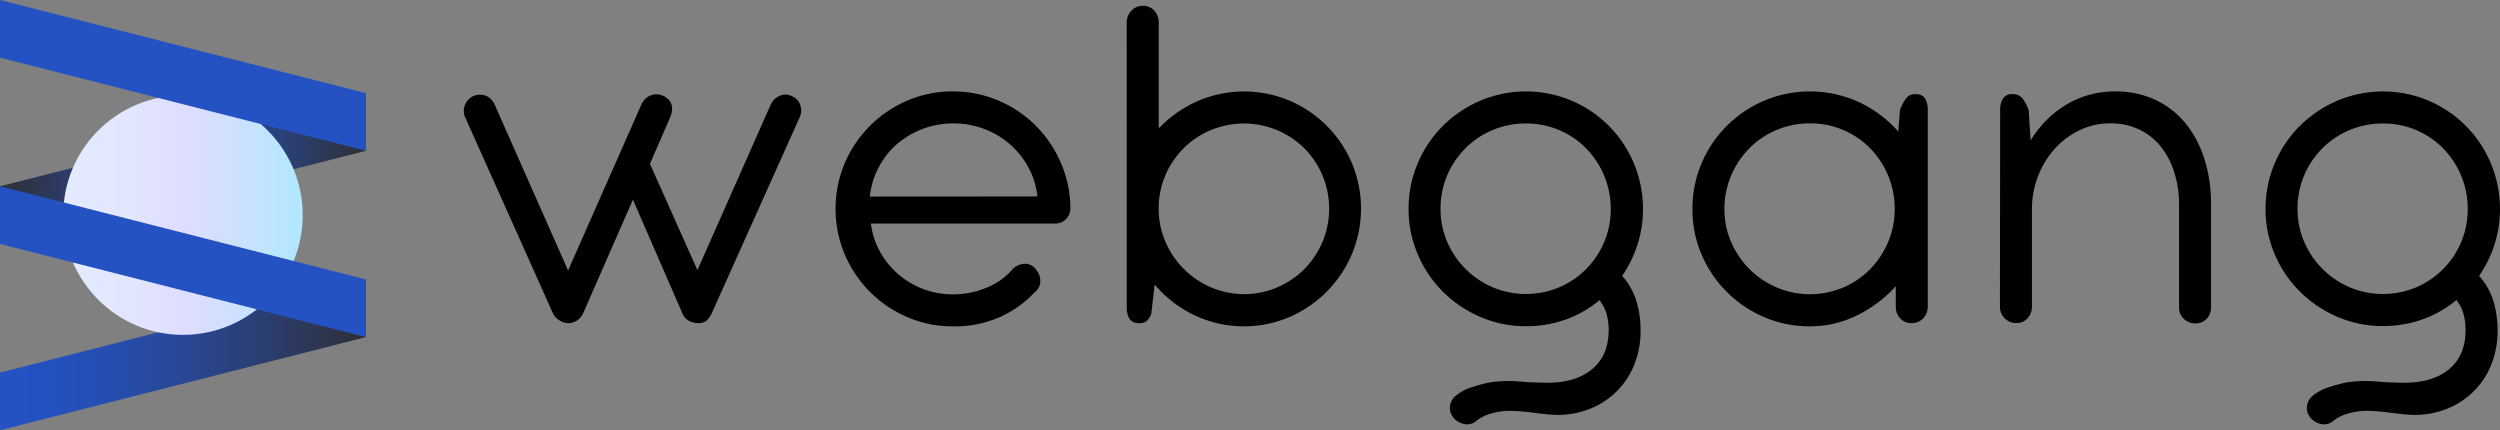 <svg xmlns="http://www.w3.org/2000/svg" xmlns:xlink="http://www.w3.org/1999/xlink" viewBox="0 0 948 163.14">
  <rect x="0" y="0" width="948" height="163.14" fill="#808080" stroke="none"/>
  <defs>
    <style>
      .cls-1 {
        fill: url(#Безымянный_градиент_13);
      }

      .cls-2 {
        fill: url(#Безымянный_градиент_18);
      }

      .cls-3 {
        fill: url(#Безымянный_градиент_26);
      }

      .cls-4 {
        fill: #2452c3;
      }
    </style>
    <linearGradient id="Безымянный_градиент_13" data-name="Безымянный градиент 13" y1="63.91" x2="138.76" y2="63.91" gradientUnits="userSpaceOnUse">
      <stop offset="0" stop-color="#2f3035"/>
      <stop offset="0.52" stop-color="#2452c3"/>
      <stop offset="1" stop-color="#2f3035"/>
    </linearGradient>
    <linearGradient id="Безымянный_градиент_18" data-name="Безымянный градиент 18" y1="134.55" x2="138.76" y2="134.55" gradientUnits="userSpaceOnUse">
      <stop offset="0" stop-color="#2452c3"/>
      <stop offset="0.14" stop-color="#2451be"/>
      <stop offset="0.32" stop-color="#264dae"/>
      <stop offset="0.51" stop-color="#284794"/>
      <stop offset="0.72" stop-color="#2a3e70"/>
      <stop offset="0.94" stop-color="#2e3343"/>
      <stop offset="1" stop-color="#2f3035"/>
    </linearGradient>
    <linearGradient id="Безымянный_градиент_26" data-name="Безымянный градиент 26" x1="23.97" y1="81.57" x2="114.79" y2="81.57" gradientUnits="userSpaceOnUse">
      <stop offset="0" stop-color="#e4ebff"/>
      <stop offset="0.29" stop-color="#e2e6ff"/>
      <stop offset="0.51" stop-color="#deddff"/>
      <stop offset="0.72" stop-color="#cde1ff"/>
      <stop offset="0.97" stop-color="#b3e7ff"/>
    </linearGradient>
  </defs>
  <title>logo</title>
  <g id="Слой_2" data-name="Слой 2">
    <g id="Слой_1-2" data-name="Слой 1">
      <g>
        <polygon class="cls-1" points="0 92.5 138.76 57.19 138.76 35.32 0 70.64 0 92.5"/>
        <polygon class="cls-2" points="0 163.15 138.76 127.83 138.76 105.96 0 141.28 0 163.15"/>
        <circle class="cls-3" cx="69.38" cy="81.57" r="45.41"/>
        <polygon class="cls-4" points="138.76 57.19 0 21.86 0 0 138.76 35.32 138.76 57.19"/>
        <polygon class="cls-4" points="138.76 127.83 0 92.5 0 70.64 138.76 105.96 138.76 127.83"/>
      </g>
      <g>
        <path d="M215.42,102.57l27.89-63.15a6.48,6.48,0,0,1,1-1.49,6,6,0,0,1,1.68-1.4,6.3,6.3,0,0,1,2.24-.74,5.48,5.48,0,0,1,2.75.37,6.16,6.16,0,0,1,2.66,1.73,5.09,5.09,0,0,1,1.12,2.19,6,6,0,0,1,0,2.24,8,8,0,0,1-.56,2l-7.74,17.81,18,40.3,27.8-62.78a6.94,6.94,0,0,1,1.16-1.72,6.32,6.32,0,0,1,1.92-1.45,6.08,6.08,0,0,1,2.47-.61,5.42,5.42,0,0,1,2.84.8,5.27,5.27,0,0,1,2.89,3.45,5.89,5.89,0,0,1-.28,4.29L269.89,118.8a8.9,8.9,0,0,1-1.86,2.66,4.39,4.39,0,0,1-3.17,1.07,7.22,7.22,0,0,1-3.83-1,5.75,5.75,0,0,1-2.42-3.08L240,75.71l-18.84,43a6.68,6.68,0,0,1-2.24,2.75,6,6,0,0,1-3.64,1.07,5.35,5.35,0,0,1-1-.14,6.19,6.19,0,0,1-1.54-.56,7.69,7.69,0,0,1-1.68-1.16,6.21,6.21,0,0,1-1.39-1.87L176.43,44.55a5.47,5.47,0,0,1-.51-3.21,6.53,6.53,0,0,1,1.16-2.94A6,6,0,0,1,183,36a5.41,5.41,0,0,1,2.94,1.4,6.91,6.91,0,0,1,1.63,2.24Z"/>
        <path d="M330.24,84.76a29.93,29.93,0,0,0,3.45,10.68,30.72,30.72,0,0,0,6.86,8.48,31.68,31.68,0,0,0,9.47,5.65,31,31,0,0,0,11.28,2.05,32.92,32.92,0,0,0,13-2.61,25.89,25.89,0,0,0,10.07-7.37q3.27-2.33,6.06-1.31a5.25,5.25,0,0,1,2.8,2.43,6.15,6.15,0,0,1,1.26,4,5.57,5.57,0,0,1-2.28,4.2,40.67,40.67,0,0,1-12.64,9.09,41.81,41.81,0,0,1-18.24,3.69,43,43,0,0,1-17.3-3.5,44.9,44.9,0,0,1-23.69-23.74,44.63,44.63,0,0,1,0-34.65A45,45,0,0,1,344,38.17a42.87,42.87,0,0,1,17.3-3.5,43.64,43.64,0,0,1,17.26,3.45,44.25,44.25,0,0,1,14.13,9.47,45.62,45.62,0,0,1,9.56,14.08,43.65,43.65,0,0,1,3.64,17.21,5.69,5.69,0,0,1-6,5.88ZM393.39,74.5a29.4,29.4,0,0,0-3.41-11,31.61,31.61,0,0,0-16.74-14.6,32.7,32.7,0,0,0-11.75-2.1,32,32,0,0,0-11.75,2.15A32.37,32.37,0,0,0,340,54.77a30.25,30.25,0,0,0-6.85,8.77,30.69,30.69,0,0,0-3.31,11Z"/>
        <path d="M427.25,8.55A6.38,6.38,0,0,1,429,4.07a5.78,5.78,0,0,1,4.43-1.86,5.52,5.52,0,0,1,4.29,1.86,6.48,6.48,0,0,1,1.68,4.48V48.66a46.26,46.26,0,0,1,14.46-10.21A44.41,44.41,0,0,1,489,38.17a44.64,44.64,0,0,1,23.6,23.59,44.65,44.65,0,0,1,0,34.66A45,45,0,0,1,489,120.2a43.89,43.89,0,0,1-36.24-.75,45.36,45.36,0,0,1-14.92-11.56L436.57,119a8.46,8.46,0,0,1-1.26,2.19,3.8,3.8,0,0,1-3.31,1.35c-1.8,0-3-.56-3.73-1.68a8.35,8.35,0,0,1-1-4.38Zm12.12,70.52a31.41,31.41,0,0,0,2.52,12.5,32.81,32.81,0,0,0,17.21,17.34,32,32,0,0,0,25.37,0,32.44,32.44,0,0,0,10.26-7,32.79,32.79,0,0,0,6.81-10.3,32.81,32.81,0,0,0-.05-25.1,33,33,0,0,0-6.85-10.26,32.68,32.68,0,0,0-35.54-6.9,32.29,32.29,0,0,0-10.31,6.9,32.63,32.63,0,0,0-6.9,10.26A31.65,31.65,0,0,0,439.37,79.07Z"/>
        <path d="M534.14,79.25a43.54,43.54,0,0,1,3.5-17.39,44.22,44.22,0,0,1,9.56-14.18,45.38,45.38,0,0,1,14.17-9.51,44.41,44.41,0,0,1,34.56,0,44.37,44.37,0,0,1,23.6,23.69,44.81,44.81,0,0,1,1.4,30.92,45.5,45.5,0,0,1-5.83,11.84,25,25,0,0,1,5.32,9.24,36.62,36.62,0,0,1,1.68,11.28,34,34,0,0,1-2.62,13.72,29.8,29.8,0,0,1-17,16.32,32.39,32.39,0,0,1-11.61,2.14,44.83,44.83,0,0,1-4.76-.27c-1.68-.19-3.39-.39-5.13-.61s-3.47-.39-5.17-.51a42.94,42.94,0,0,0-4.9-.1,28.63,28.63,0,0,0-5.6,1,15.9,15.9,0,0,0-5.41,2.7,5.17,5.17,0,0,1-4.34,1.31,7,7,0,0,1-4-2,5.79,5.79,0,0,1,.37-8.67,17.38,17.38,0,0,1,6.11-3.31,56.51,56.51,0,0,1,7.23-1.92,49,49,0,0,1,10.87-.28q5.36.47,10.68.47,10.81,0,17-5.22T610,125.14a21.8,21.8,0,0,0-.33-4,21.17,21.17,0,0,0-.79-3.08,11.77,11.77,0,0,0-1.07-2.33c-.41-.66-.83-1.29-1.26-1.92a41.84,41.84,0,0,1-12.78,7.33,44.07,44.07,0,0,1-15.11,2.56,43,43,0,0,1-17.26-3.5,45.38,45.38,0,0,1-14.17-9.51,44.33,44.33,0,0,1-9.56-14.13A43,43,0,0,1,534.14,79.25Zm12.12,0a31.08,31.08,0,0,0,2.52,12.46,32.64,32.64,0,0,0,6.9,10.21,33,33,0,0,0,10.31,7,32.61,32.61,0,0,0,25.33,0,32.18,32.18,0,0,0,17-17.16,31.74,31.74,0,0,0,2.47-12.46,32.69,32.69,0,0,0-9.28-23,31.7,31.7,0,0,0-22.9-9.47,32.16,32.16,0,0,0-23,9.47,33,33,0,0,0-6.9,10.35A32,32,0,0,0,546.26,79.25Z"/>
        <path d="M641.78,79.25a43.71,43.71,0,0,1,3.49-17.39,44.41,44.41,0,0,1,9.57-14.18A45.38,45.38,0,0,1,669,38.17a44.63,44.63,0,0,1,36,.6,45.54,45.54,0,0,1,14.83,11.1l.65-8.21a19.81,19.81,0,0,1,2.24-4.29,4.1,4.1,0,0,1,3.55-1.68c1.8,0,3,.56,3.73,1.68a8.37,8.37,0,0,1,1,4.39v74.43a6.29,6.29,0,0,1-1.72,4.52,5.83,5.83,0,0,1-4.43,1.82,5.53,5.53,0,0,1-4.29-1.82,6.39,6.39,0,0,1-1.68-4.52v-7.65a48.92,48.92,0,0,1-14.6,11,40,40,0,0,1-18.05,4.2,43.16,43.16,0,0,1-17.26-3.5,44.85,44.85,0,0,1-23.74-23.74A43.15,43.15,0,0,1,641.78,79.25Zm12.12,0a31.08,31.08,0,0,0,2.52,12.46,33.33,33.33,0,0,0,6.9,10.26,32.65,32.65,0,0,0,10.31,7A32.47,32.47,0,0,0,699,109a32.14,32.14,0,0,0,10.22-7A33.07,33.07,0,0,0,716,91.71a31.56,31.56,0,0,0,2.47-12.46,32.69,32.69,0,0,0-9.28-23,31.74,31.74,0,0,0-22.9-9.47,32.16,32.16,0,0,0-22.95,9.47,33,33,0,0,0-6.9,10.35A32,32,0,0,0,653.9,79.25Z"/>
        <path d="M758.46,41.76a8,8,0,0,1,1.08-4.39,4,4,0,0,1,3.68-1.68A4.53,4.53,0,0,1,767,37.42a15.18,15.18,0,0,1,2.28,4.43L770,53.23a41.64,41.64,0,0,1,5.88-7.51,38.8,38.8,0,0,1,7.41-5.88A35.64,35.64,0,0,1,802,34.67,35.15,35.15,0,0,1,817.6,38,32.84,32.84,0,0,1,829,47.07a41.25,41.25,0,0,1,7,13.53,55.11,55.11,0,0,1,2.42,16.6v39.36a6,6,0,0,1-1.67,4.34,5.73,5.73,0,0,1-4.29,1.73,6.09,6.09,0,0,1-4.34-1.73,5.73,5.73,0,0,1-1.82-4.34v-39a40.3,40.3,0,0,0-1.73-11.93,30.22,30.22,0,0,0-5-9.8,23.17,23.17,0,0,0-8.16-6.62,24.72,24.72,0,0,0-11.14-2.43,26.59,26.59,0,0,0-11.8,2.66,30.3,30.3,0,0,0-9.42,7.09,34.22,34.22,0,0,0-8.54,22.62v37a6.53,6.53,0,0,1-1.63,4.52,5.53,5.53,0,0,1-4.34,1.82,5.84,5.84,0,0,1-4.38-1.82,6.17,6.17,0,0,1-1.78-4.52Z"/>
        <path d="M859.11,79.25a43.54,43.54,0,0,1,3.5-17.39,44.22,44.22,0,0,1,9.56-14.18,45.49,45.49,0,0,1,14.17-9.51,44.41,44.41,0,0,1,34.56,0,44.37,44.37,0,0,1,23.6,23.69,44.81,44.81,0,0,1,1.4,30.92,45.5,45.5,0,0,1-5.83,11.84,25,25,0,0,1,5.32,9.24,36.62,36.62,0,0,1,1.68,11.28,33.78,33.78,0,0,1-2.62,13.72,29.8,29.8,0,0,1-17,16.32,32.39,32.39,0,0,1-11.61,2.14,44.83,44.83,0,0,1-4.76-.27c-1.68-.19-3.39-.39-5.13-.61s-3.46-.39-5.17-.51a42.94,42.94,0,0,0-4.9-.1,28.63,28.63,0,0,0-5.6,1,15.9,15.9,0,0,0-5.41,2.7,5.17,5.17,0,0,1-4.34,1.31,7,7,0,0,1-4-2,5.79,5.79,0,0,1,.37-8.67,17.38,17.38,0,0,1,6.11-3.31,56.51,56.51,0,0,1,7.23-1.92,49,49,0,0,1,10.87-.28q5.36.47,10.68.47,10.82,0,17-5.22t6.15-14.84a21.8,21.8,0,0,0-.33-4,21.17,21.17,0,0,0-.79-3.08,11.77,11.77,0,0,0-1.07-2.33c-.41-.66-.83-1.29-1.26-1.92a41.84,41.84,0,0,1-12.78,7.33,44,44,0,0,1-15.11,2.56,43.06,43.06,0,0,1-17.26-3.5,45.49,45.49,0,0,1-14.17-9.51,44.33,44.33,0,0,1-9.56-14.13A43,43,0,0,1,859.11,79.25Zm12.12,0a31.08,31.08,0,0,0,2.52,12.46,32.64,32.64,0,0,0,6.9,10.21,33,33,0,0,0,10.31,7,32.61,32.61,0,0,0,25.33,0,32.18,32.18,0,0,0,17-17.16,31.56,31.56,0,0,0,2.47-12.46,32.69,32.69,0,0,0-9.28-23,31.7,31.7,0,0,0-22.9-9.47,32.16,32.16,0,0,0-23,9.47,33,33,0,0,0-6.9,10.35A32,32,0,0,0,871.23,79.25Z"/>
      </g>
    </g>
  </g>
</svg>

